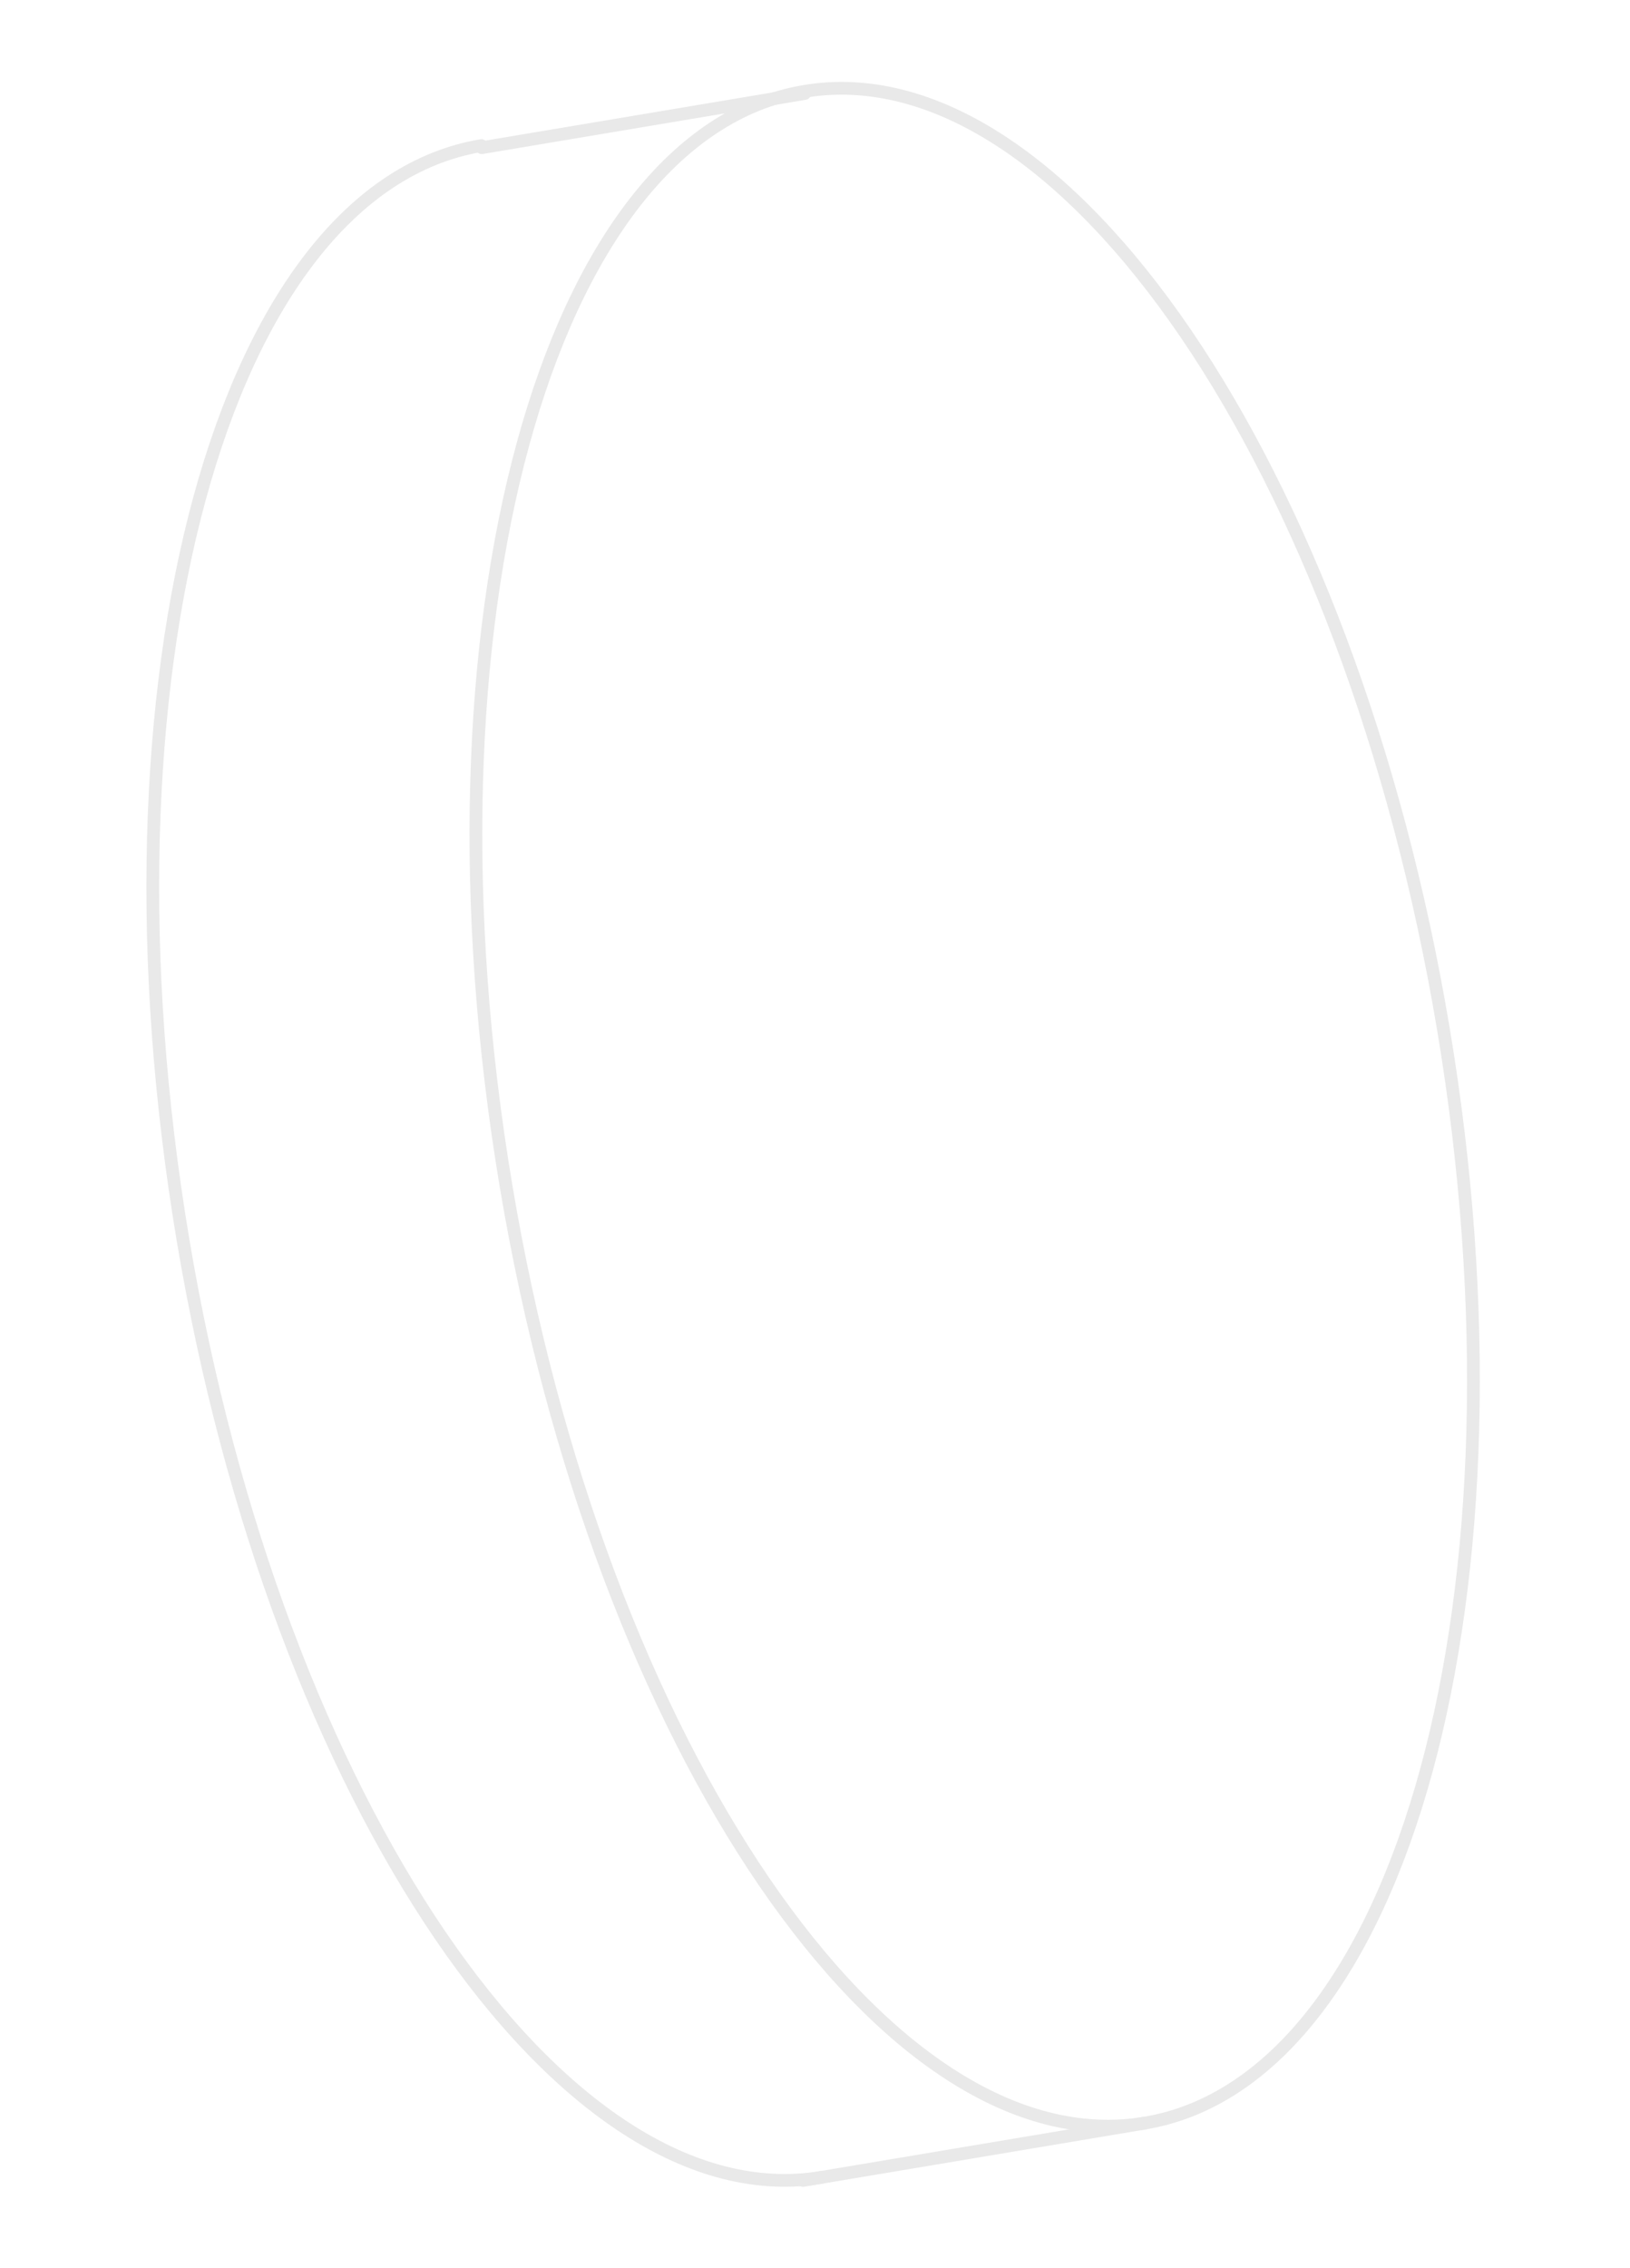 <svg width="128" height="178" viewBox="0 0 128 178" fill="none" xmlns="http://www.w3.org/2000/svg">
<g opacity="0.1">
<path d="M39.737 93.082C47.123 137.12 69.587 170.056 89.912 166.647C110.237 163.239 120.726 124.776 113.341 80.738C105.955 36.7 83.49 3.764 63.165 7.173C42.84 10.582 32.351 49.045 39.737 93.082Z" stroke="#1D1D1B" stroke-miterlimit="10" stroke-linecap="round" stroke-linejoin="round"/>
<path d="M64.549 170.901C44.158 174.321 21.769 141.432 14.373 97.336C6.978 53.24 17.412 14.846 37.802 11.426" stroke="#1D1D1B" stroke-miterlimit="10" stroke-linecap="round" stroke-linejoin="round"/>
<path d="M89.912 166.647L63.056 171.151" stroke="#1D1D1B" stroke-miterlimit="10" stroke-linecap="round" stroke-linejoin="round"/>
<path d="M37.83 11.592L63.193 7.338" stroke="#1D1D1B" stroke-miterlimit="10" stroke-linecap="round" stroke-linejoin="round"/>
</g>
</svg>
